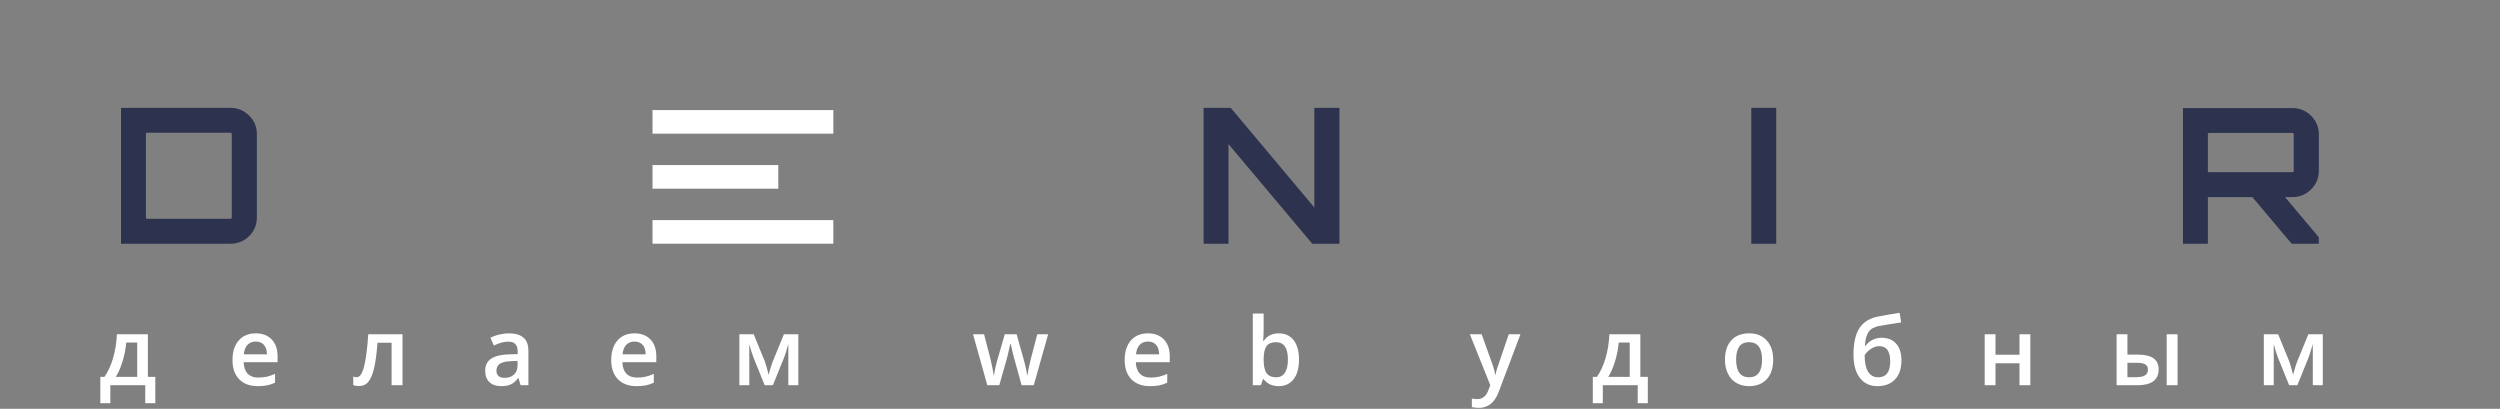 <svg width="318" height="52" viewBox="0 0 318 52" fill="none" xmlns="http://www.w3.org/2000/svg">
<rect x="0" y="0" width="318" height="52" fill="#808080" stroke="none"/>
<rect x="83" y="14" width="23" height="3" fill="white"/>
<rect x="83" y="21" width="16" height="3" fill="white"/>
<rect x="83" y="28" width="23" height="3" fill="white"/>
<path d="M19.758 51.291H18.475V49H14.033V51.291H12.762V47.934H13.289C13.75 47.273 14.115 46.477 14.385 45.543C14.658 44.605 14.82 43.598 14.871 42.52H18.809V47.934H19.758V51.291ZM17.455 47.934V43.574H16.061C15.986 44.379 15.83 45.172 15.592 45.953C15.357 46.734 15.07 47.395 14.73 47.934H17.455ZM32.789 49.117C31.781 49.117 30.992 48.824 30.422 48.238C29.855 47.648 29.572 46.838 29.572 45.807C29.572 44.748 29.836 43.916 30.363 43.31C30.891 42.705 31.615 42.402 32.537 42.402C33.393 42.402 34.068 42.662 34.565 43.182C35.06 43.701 35.309 44.416 35.309 45.326V46.07H30.99C31.01 46.699 31.18 47.184 31.5 47.523C31.82 47.859 32.272 48.027 32.853 48.027C33.236 48.027 33.592 47.992 33.92 47.922C34.252 47.848 34.607 47.727 34.986 47.559V48.678C34.65 48.838 34.31 48.951 33.967 49.018C33.623 49.084 33.23 49.117 32.789 49.117ZM32.537 43.445C32.1 43.445 31.748 43.584 31.482 43.861C31.221 44.139 31.064 44.543 31.014 45.074H33.955C33.947 44.539 33.818 44.135 33.568 43.861C33.318 43.584 32.975 43.445 32.537 43.445ZM51.199 49H49.81V43.598H48.023C47.914 44.988 47.766 46.074 47.578 46.855C47.395 47.637 47.152 48.207 46.852 48.566C46.555 48.926 46.168 49.105 45.691 49.105C45.391 49.105 45.139 49.062 44.935 48.977V47.898C45.08 47.953 45.225 47.98 45.369 47.98C45.768 47.98 46.08 47.533 46.307 46.639C46.537 45.74 46.717 44.367 46.846 42.52H51.199V49ZM66.228 49L65.953 48.098H65.906C65.594 48.492 65.279 48.762 64.963 48.906C64.647 49.047 64.24 49.117 63.744 49.117C63.107 49.117 62.609 48.945 62.25 48.602C61.895 48.258 61.717 47.772 61.717 47.143C61.717 46.475 61.965 45.971 62.461 45.631C62.957 45.291 63.713 45.105 64.728 45.074L65.848 45.039V44.693C65.848 44.279 65.75 43.971 65.555 43.768C65.363 43.56 65.064 43.457 64.658 43.457C64.326 43.457 64.008 43.506 63.703 43.603C63.398 43.701 63.105 43.816 62.824 43.949L62.379 42.965C62.73 42.781 63.115 42.643 63.533 42.549C63.951 42.451 64.346 42.402 64.717 42.402C65.541 42.402 66.162 42.582 66.58 42.941C67.002 43.301 67.213 43.865 67.213 44.635V49H66.228ZM64.178 48.062C64.678 48.062 65.078 47.924 65.379 47.647C65.684 47.365 65.836 46.973 65.836 46.469V45.906L65.004 45.941C64.356 45.965 63.883 46.074 63.586 46.27C63.293 46.461 63.147 46.756 63.147 47.154C63.147 47.443 63.232 47.668 63.404 47.828C63.576 47.984 63.834 48.062 64.178 48.062ZM80.965 49.117C79.957 49.117 79.168 48.824 78.598 48.238C78.031 47.648 77.748 46.838 77.748 45.807C77.748 44.748 78.012 43.916 78.539 43.31C79.066 42.705 79.791 42.402 80.713 42.402C81.568 42.402 82.244 42.662 82.74 43.182C83.236 43.701 83.484 44.416 83.484 45.326V46.07H79.166C79.186 46.699 79.356 47.184 79.676 47.523C79.996 47.859 80.447 48.027 81.029 48.027C81.412 48.027 81.768 47.992 82.096 47.922C82.428 47.848 82.783 47.727 83.162 47.559V48.678C82.826 48.838 82.486 48.951 82.143 49.018C81.799 49.084 81.406 49.117 80.965 49.117ZM80.713 43.445C80.275 43.445 79.924 43.584 79.658 43.861C79.397 44.139 79.24 44.543 79.189 45.074H82.131C82.123 44.539 81.994 44.135 81.744 43.861C81.494 43.584 81.15 43.445 80.713 43.445ZM97.769 47.682L97.846 47.4C98.006 46.818 98.144 46.371 98.262 46.059L99.715 42.52H101.549V49H100.277V43.768L100.172 44.119C99.996 44.748 99.848 45.211 99.727 45.508L98.309 49H97.266L95.848 45.484C95.652 44.977 95.473 44.404 95.309 43.768V49H94.049V42.52H95.871L97.277 45.953C97.402 46.27 97.566 46.846 97.769 47.682ZM129.949 49L129.111 45.977C129.01 45.656 128.826 44.912 128.561 43.744H128.508C128.281 44.799 128.102 45.547 127.969 45.988L127.107 49H125.584L123.768 42.52H125.174L126 45.713C126.188 46.502 126.32 47.178 126.398 47.74H126.434C126.473 47.455 126.531 47.129 126.609 46.762C126.691 46.391 126.762 46.113 126.82 45.93L127.805 42.52H129.316L130.271 45.93C130.33 46.121 130.402 46.414 130.488 46.809C130.578 47.203 130.631 47.51 130.646 47.728H130.693C130.752 47.248 130.889 46.576 131.104 45.713L131.941 42.52H133.324L131.496 49H129.949ZM146.273 49.117C145.266 49.117 144.477 48.824 143.906 48.238C143.34 47.648 143.057 46.838 143.057 45.807C143.057 44.748 143.32 43.916 143.848 43.31C144.375 42.705 145.1 42.402 146.021 42.402C146.877 42.402 147.553 42.662 148.049 43.182C148.545 43.701 148.793 44.416 148.793 45.326V46.07H144.475C144.494 46.699 144.664 47.184 144.984 47.523C145.305 47.859 145.756 48.027 146.338 48.027C146.721 48.027 147.076 47.992 147.404 47.922C147.736 47.848 148.092 47.727 148.471 47.559V48.678C148.135 48.838 147.795 48.951 147.451 49.018C147.107 49.084 146.715 49.117 146.273 49.117ZM146.021 43.445C145.584 43.445 145.232 43.584 144.967 43.861C144.705 44.139 144.549 44.543 144.498 45.074H147.439C147.432 44.539 147.303 44.135 147.053 43.861C146.803 43.584 146.459 43.445 146.021 43.445ZM162.668 42.402C163.477 42.402 164.105 42.695 164.555 43.281C165.008 43.867 165.234 44.69 165.234 45.748C165.234 46.81 165.006 47.639 164.549 48.232C164.092 48.822 163.457 49.117 162.645 49.117C161.824 49.117 161.188 48.822 160.734 48.232H160.641L160.389 49H159.357V39.883H160.734V42.051C160.734 42.211 160.727 42.449 160.711 42.766C160.695 43.082 160.684 43.283 160.676 43.369H160.734C161.172 42.725 161.816 42.402 162.668 42.402ZM162.311 43.527C161.756 43.527 161.355 43.691 161.109 44.02C160.867 44.344 160.742 44.889 160.734 45.654V45.748C160.734 46.537 160.859 47.109 161.109 47.465C161.359 47.816 161.768 47.992 162.334 47.992C162.822 47.992 163.191 47.799 163.441 47.412C163.695 47.025 163.822 46.467 163.822 45.736C163.822 44.264 163.318 43.527 162.311 43.527ZM186.967 42.52H188.467L189.785 46.193C189.984 46.717 190.117 47.209 190.184 47.67H190.23C190.266 47.455 190.33 47.195 190.424 46.891C190.518 46.582 191.014 45.125 191.912 42.52H193.4L190.629 49.861C190.125 51.209 189.285 51.883 188.109 51.883C187.805 51.883 187.508 51.85 187.219 51.783V50.693C187.426 50.74 187.662 50.764 187.928 50.764C188.592 50.764 189.059 50.379 189.328 49.609L189.568 49L186.967 42.52ZM209.602 51.291H208.318V49H203.877V51.291H202.605V47.934H203.133C203.594 47.273 203.959 46.477 204.229 45.543C204.502 44.605 204.664 43.598 204.715 42.52H208.652V47.934H209.602V51.291ZM207.299 47.934V43.574H205.904C205.83 44.379 205.674 45.172 205.436 45.953C205.201 46.734 204.914 47.395 204.574 47.934H207.299ZM225.551 45.748C225.551 46.807 225.279 47.633 224.736 48.227C224.193 48.82 223.438 49.117 222.469 49.117C221.863 49.117 221.328 48.98 220.863 48.707C220.398 48.434 220.041 48.041 219.791 47.529C219.541 47.018 219.416 46.424 219.416 45.748C219.416 44.697 219.686 43.877 220.225 43.287C220.764 42.697 221.523 42.402 222.504 42.402C223.441 42.402 224.184 42.705 224.73 43.31C225.277 43.912 225.551 44.725 225.551 45.748ZM220.834 45.748C220.834 47.244 221.387 47.992 222.492 47.992C223.586 47.992 224.133 47.244 224.133 45.748C224.133 44.268 223.582 43.527 222.48 43.527C221.902 43.527 221.482 43.719 221.221 44.102C220.963 44.484 220.834 45.033 220.834 45.748ZM235.764 45.109C235.764 43.664 236.008 42.553 236.496 41.775C236.988 40.998 237.77 40.498 238.84 40.275C239.648 40.111 240.58 39.951 241.635 39.795L241.828 41.008C240.547 41.203 239.609 41.355 239.016 41.465C238.402 41.578 237.959 41.83 237.686 42.221C237.416 42.611 237.26 43.199 237.217 43.984H237.305C237.527 43.66 237.818 43.41 238.178 43.234C238.537 43.055 238.922 42.965 239.332 42.965C240.129 42.965 240.75 43.217 241.195 43.721C241.641 44.225 241.863 44.932 241.863 45.842C241.863 46.885 241.592 47.691 241.049 48.262C240.51 48.832 239.762 49.117 238.805 49.117C237.855 49.117 237.111 48.766 236.572 48.062C236.033 47.359 235.764 46.375 235.764 45.109ZM238.898 47.992C239.922 47.992 240.434 47.32 240.434 45.977C240.434 44.68 239.971 44.031 239.045 44.031C238.791 44.031 238.545 44.086 238.307 44.195C238.068 44.305 237.848 44.449 237.645 44.629C237.445 44.809 237.291 44.994 237.182 45.185C237.182 46.107 237.328 46.807 237.621 47.283C237.914 47.756 238.34 47.992 238.898 47.992ZM253.828 42.52V45.121H256.881V42.52H258.258V49H256.881V46.205H253.828V49H252.451V42.52H253.828ZM270.609 45.109H271.922C272.828 45.109 273.498 45.266 273.932 45.578C274.365 45.891 274.582 46.359 274.582 46.984C274.582 47.652 274.355 48.156 273.902 48.496C273.453 48.832 272.793 49 271.922 49H269.232V42.52H270.609V45.109ZM273.217 47.02C273.217 46.695 273.096 46.469 272.854 46.34C272.615 46.211 272.271 46.147 271.822 46.147H270.609V47.98H271.646C272.201 47.98 272.602 47.902 272.848 47.746C273.094 47.59 273.217 47.348 273.217 47.02ZM276.984 49H275.602V42.52H276.984V49ZM291.68 47.682L291.756 47.4C291.916 46.818 292.055 46.371 292.172 46.059L293.625 42.52H295.459V49H294.188V43.768L294.082 44.119C293.906 44.748 293.758 45.211 293.637 45.508L292.219 49H291.176L289.758 45.484C289.562 44.977 289.383 44.404 289.219 43.768V49H287.959V42.52H289.781L291.188 45.953C291.312 46.27 291.477 46.846 291.68 47.682Z" fill="white"/>
<mask id="mask0" mask-type="alpha" maskUnits="userSpaceOnUse" x="5" y="0" width="301" height="44">
<path fill-rule="evenodd" clip-rule="evenodd" d="M5 0H59.918V44H5V0ZM118.935 0H305V44H118.935V0Z" fill="#C4C4C4"/>
</mask>
<g mask="url(#mask0)">
<path d="M15.392 13.72H29.312C30.24 13.72 31.032 14.048 31.688 14.704C32.344 15.344 32.672 16.128 32.672 17.056V27.664C32.672 28.592 32.344 29.384 31.688 30.04C31.032 30.68 30.24 31 29.312 31H15.392V13.72ZM29.48 27.664V17.056C29.48 16.944 29.424 16.888 29.312 16.888H18.728C18.616 16.888 18.56 16.944 18.56 17.056V27.664C18.56 27.776 18.616 27.832 18.728 27.832H29.312C29.424 27.832 29.48 27.776 29.48 27.664ZM100.976 13.72V16.888H88.28V20.776H98.504V23.944H88.28V27.832H100.976V31H85.088V13.72H100.976ZM167.183 26.392V13.72H170.375V31H166.919L156.263 18.328V31H153.095V13.72H156.551L167.183 26.392ZM222.767 31V13.72H225.935V31H222.767ZM294.953 17.08V21.736C294.953 22.648 294.625 23.432 293.969 24.088C293.313 24.744 292.521 25.072 291.593 25.072H290.657L294.953 30.184V31H291.497L286.505 25.072H280.913H280.841V31H277.673V13.744H291.593C292.521 13.744 293.313 14.072 293.969 14.728C294.625 15.384 294.953 16.168 294.953 17.08ZM281.009 21.904H291.593C291.705 21.904 291.761 21.848 291.761 21.736V17.08C291.761 16.968 291.705 16.912 291.593 16.912H281.009C280.897 16.912 280.841 16.968 280.841 17.08V21.736C280.841 21.848 280.897 21.904 281.009 21.904Z" fill="#2D324F"/>
</g>
</svg>
